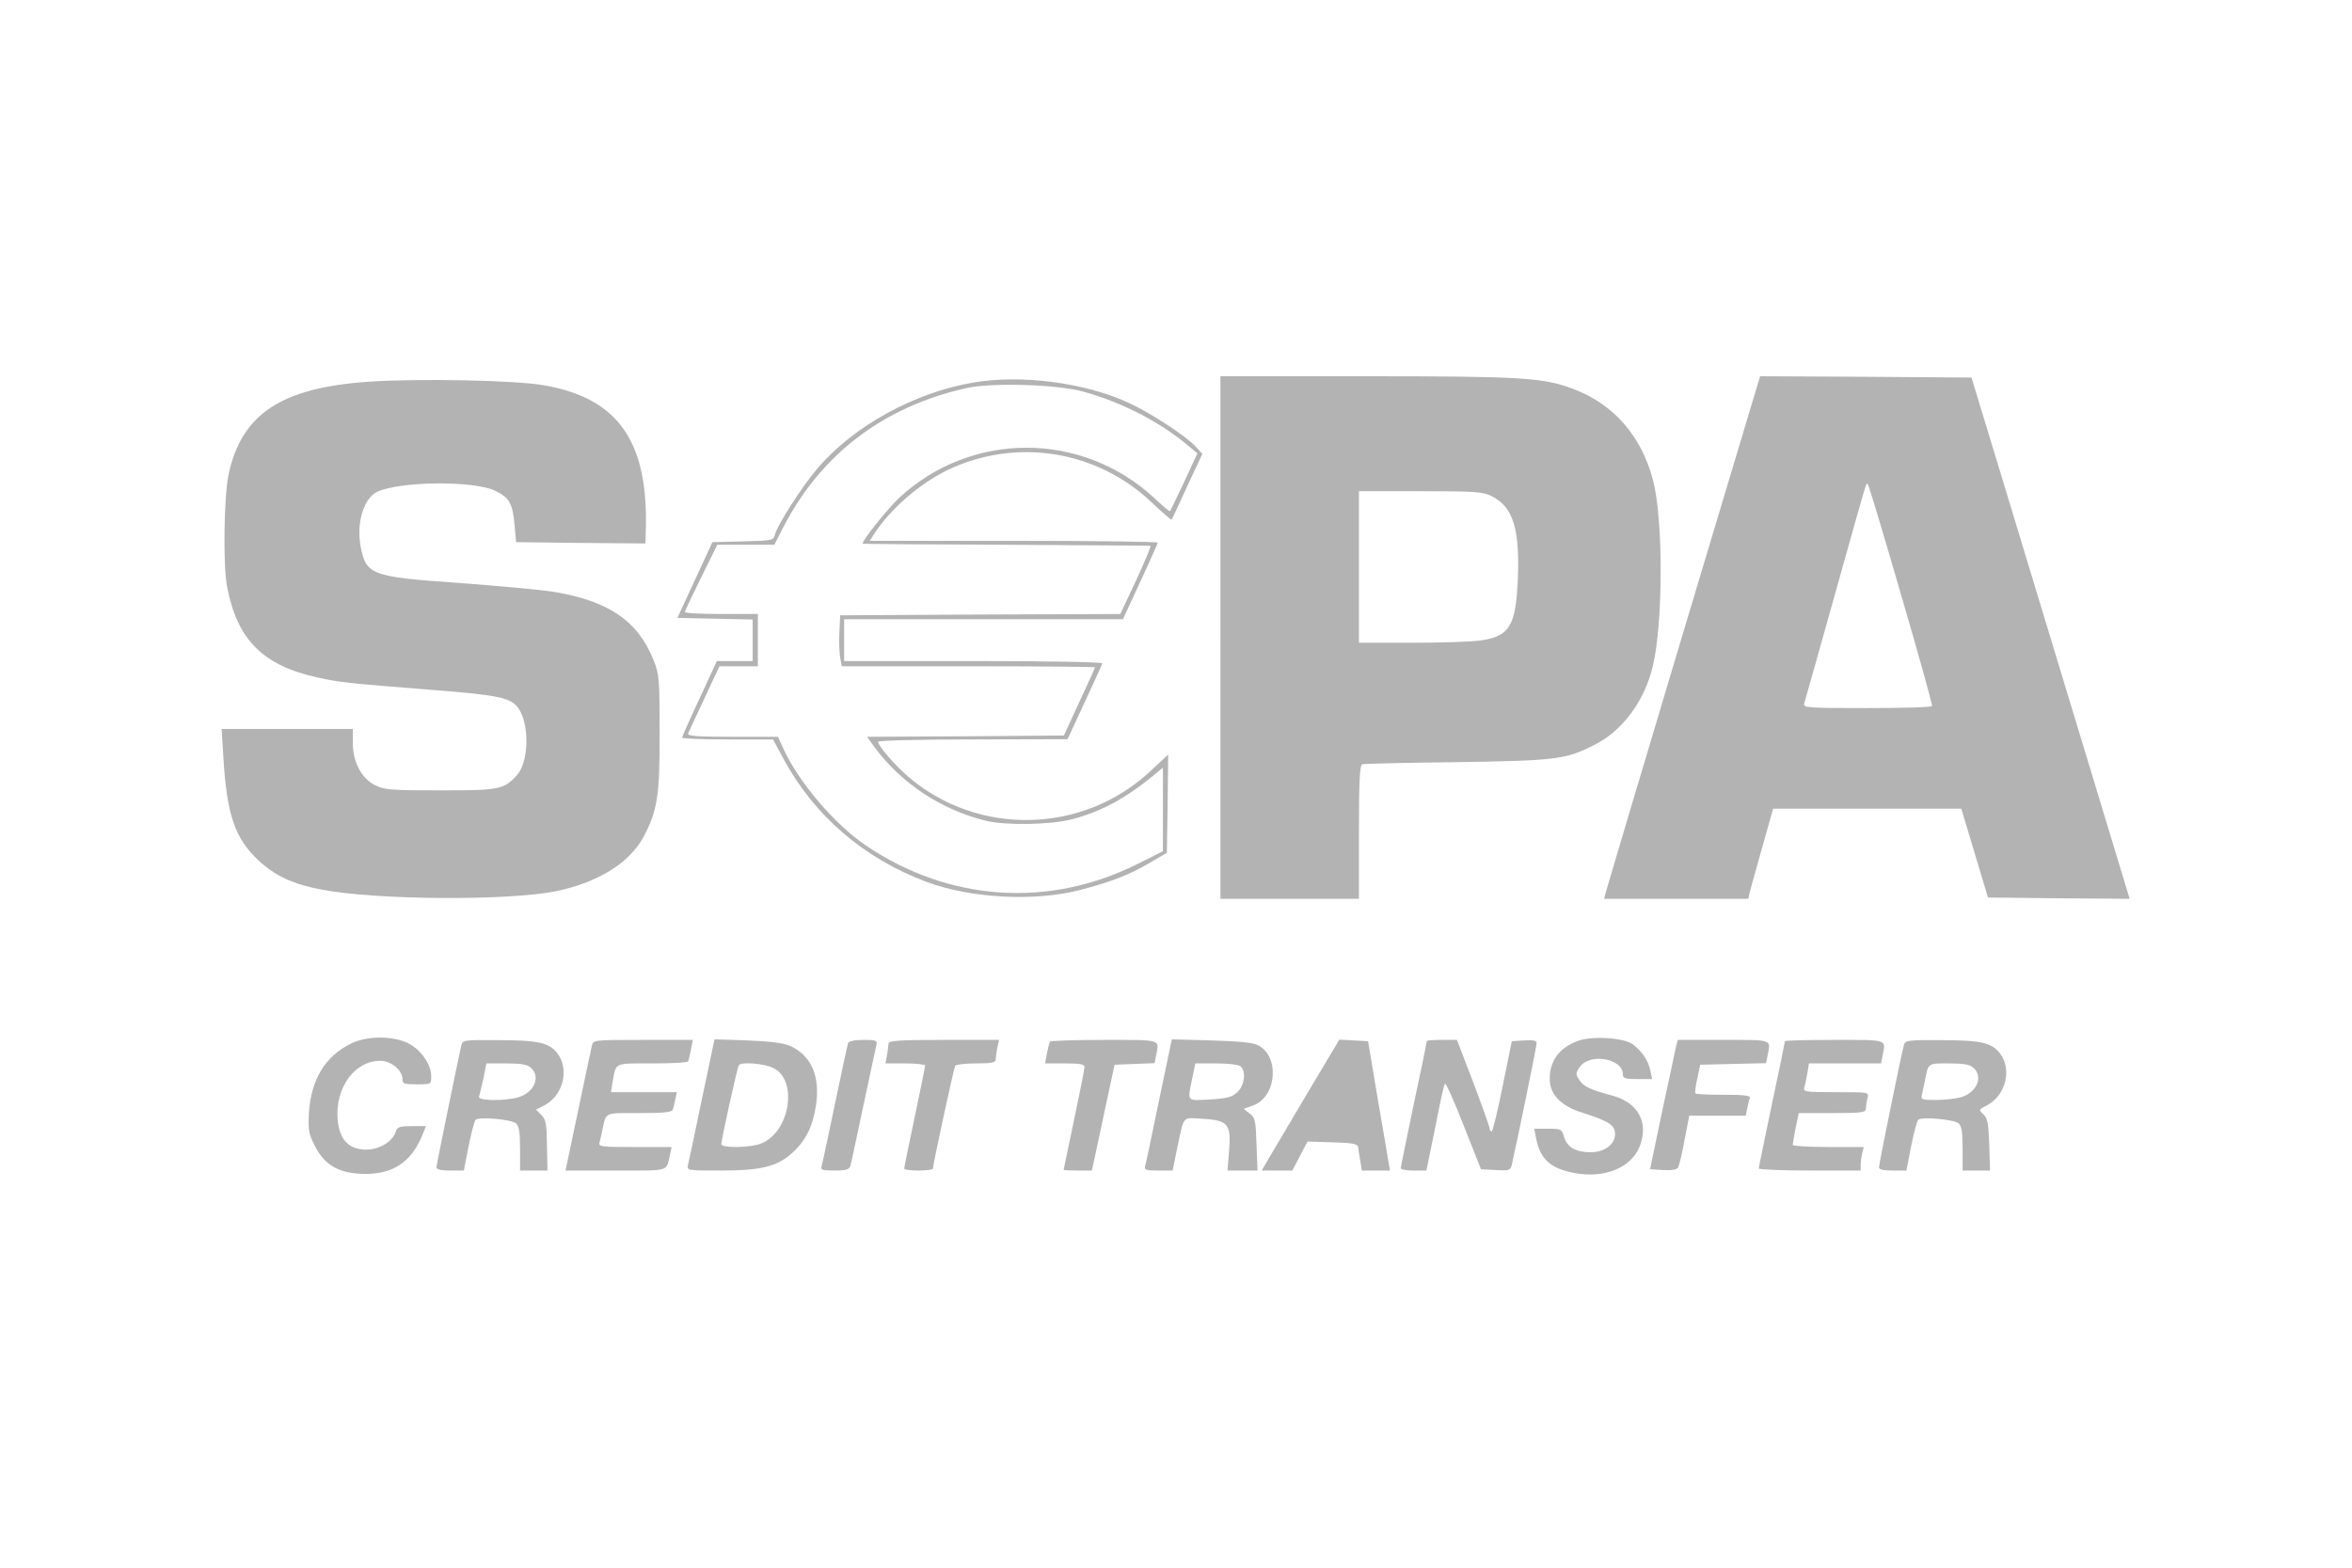 <?xml version="1.0" standalone="no"?>
<!DOCTYPE svg PUBLIC "-//W3C//DTD SVG 20010904//EN"
 "http://www.w3.org/TR/2001/REC-SVG-20010904/DTD/svg10.dtd">
<svg version="1.0" xmlns="http://www.w3.org/2000/svg"
 width="900pt" height="600pt" viewBox="0 0 900 600"
 preserveAspectRatio="xMidYMid meet">
<g transform="translate(0,600) scale(0.1,-0.1)"
fill="#000000" opacity="0.30" stroke="none">
<path d="M4670 3560 l0 -1000 265 0 265 0 0 255 c0 196 3 257 13 260 6 2 170
6 362 8 379 6 415 10 524 65 109 54 194 168 226 304 39 165 40 563 0 711 -44
168 -150 290 -304 348 -115 44 -200 49 -793 49 l-558 0 0 -1000z m1040 540
c80 -41 106 -125 98 -318 -8 -175 -31 -215 -134 -232 -33 -6 -152 -10 -266
-10 l-208 0 0 290 0 290 235 0 c215 0 239 -2 275 -20z"/>
<path d="M6442 3583 c-161 -538 -295 -988 -298 -1000 l-6 -23 276 0 276 0 6
28 c4 15 26 92 48 172 l41 145 360 0 360 0 51 -170 51 -170 271 -3 271 -2 -8
27 c-9 30 -284 936 -480 1583 l-117 385 -405 3 -404 2 -293 -977z m833 139
c67 -229 120 -420 118 -424 -2 -5 -114 -8 -249 -8 -229 0 -245 1 -240 18 3 9
55 195 116 412 133 474 120 433 128 425 3 -3 61 -194 127 -423z"/>
<path d="M1410 4539 c-335 -23 -487 -124 -536 -358 -17 -85 -21 -347 -5 -427
39 -203 137 -301 346 -347 86 -19 117 -22 433 -47 267 -21 309 -30 338 -74 41
-64 37 -205 -9 -254 -50 -54 -66 -57 -292 -57 -190 0 -214 2 -250 20 -52 26
-85 89 -85 162 l0 53 -251 0 -251 0 7 -112 c13 -216 44 -307 134 -391 63 -59
132 -91 242 -112 210 -40 712 -43 896 -6 161 33 281 108 335 207 53 99 63 159
62 399 0 206 -1 224 -23 278 -60 151 -172 227 -383 262 -51 8 -215 23 -364 34
-333 23 -353 31 -374 139 -17 91 12 186 64 210 88 40 362 43 448 5 56 -26 70
-49 77 -133 l6 -65 248 -3 247 -2 1 47 c11 342 -104 508 -387 558 -110 20
-483 27 -674 14z"/>
<path d="M3725 4536 c-225 -38 -459 -166 -598 -330 -56 -65 -152 -215 -161
-250 -6 -25 -8 -25 -123 -28 l-117 -3 -67 -145 -67 -145 144 -3 144 -3 0 -79
0 -80 -68 0 -69 0 -66 -143 c-37 -79 -67 -147 -67 -150 0 -4 78 -7 174 -7
l174 0 41 -76 c117 -216 307 -380 546 -469 168 -63 412 -76 585 -32 123 32
190 58 270 105 l65 38 3 188 2 188 -71 -66 c-257 -238 -655 -247 -922 -20 -53
45 -117 120 -117 135 0 5 163 9 363 9 l362 1 65 140 c36 78 67 145 68 150 2 5
-211 9 -492 9 l-496 0 0 80 0 80 533 0 534 0 66 143 c37 79 67 147 67 150 0 4
-248 7 -551 7 l-551 0 18 28 c62 95 173 191 280 243 262 125 570 76 780 -123
41 -39 76 -69 77 -67 2 2 29 60 60 128 l58 124 -28 30 c-40 42 -177 131 -258
167 -166 76 -408 107 -590 76z m417 -34 c148 -40 298 -117 406 -209 l34 -28
-51 -110 c-28 -60 -53 -110 -54 -112 -2 -1 -28 21 -59 50 -277 257 -700 258
-977 2 -48 -46 -149 -172 -139 -176 2 -1 248 -3 548 -4 300 -2 548 -3 552 -4
4 0 -21 -59 -54 -131 l-61 -130 -536 -2 -536 -3 -3 -65 c-2 -36 0 -80 3 -97
l6 -33 484 0 c267 0 485 -2 485 -4 0 -3 -27 -62 -60 -133 l-59 -128 -377 -3
-376 -2 27 -38 c104 -140 254 -240 426 -283 75 -19 249 -16 329 5 110 28 203
78 309 164 l41 34 0 -160 0 -160 -102 -51 c-337 -167 -717 -141 -1033 72 -122
82 -261 246 -319 375 l-19 42 -175 0 c-135 0 -173 3 -169 13 3 6 31 67 63 135
l57 122 74 0 73 0 0 100 0 100 -140 0 c-77 0 -140 3 -139 8 0 4 28 63 62 132
l62 125 109 0 109 0 38 74 c145 276 383 456 699 526 96 21 340 14 442 -13z"/>
<path d="M1345 2007 c-101 -49 -155 -139 -163 -267 -3 -68 -1 -80 25 -130 38
-72 93 -102 190 -103 107 0 176 45 218 146 l15 37 -54 0 c-45 0 -56 -3 -61
-20 -12 -39 -63 -70 -114 -70 -66 0 -102 38 -109 114 -10 122 64 226 163 226
41 0 85 -36 85 -70 0 -18 6 -20 55 -20 55 0 55 0 55 31 0 42 -33 93 -77 120
-56 35 -163 37 -228 6z"/>
<path d="M6037 2016 c-70 -26 -107 -76 -107 -145 0 -60 44 -105 126 -130 100
-32 124 -47 124 -81 0 -40 -40 -70 -94 -70 -56 0 -89 19 -101 58 -9 31 -11 32
-62 32 l-52 0 6 -32 c15 -83 55 -120 145 -137 118 -23 221 20 253 103 34 90
-6 165 -103 192 -89 24 -112 35 -129 61 -14 21 -14 25 1 48 36 56 166 35 166
-27 0 -15 8 -18 56 -18 l56 0 -7 33 c-8 38 -31 73 -67 100 -35 26 -157 33
-211 13z"/>
<path d="M1765 1998 c-17 -77 -95 -457 -95 -466 0 -8 20 -12 53 -12 l52 0 18
93 c10 50 22 96 27 101 12 13 135 2 154 -13 12 -10 16 -33 16 -97 l0 -84 53 0
52 0 -2 96 c-1 82 -4 100 -22 117 l-20 20 31 16 c72 37 98 136 52 198 -31 42
-73 52 -226 52 -135 1 -138 1 -143 -21z m267 -85 c38 -35 12 -95 -50 -113 -55
-15 -155 -13 -149 3 2 7 10 38 17 70 l11 57 76 0 c57 0 81 -4 95 -17z"/>
<path d="M2265 1998 c-3 -13 -27 -125 -53 -250 l-48 -228 192 0 c211 0 193 -6
208 63 l6 27 -140 0 c-130 0 -141 1 -136 18 3 9 8 31 11 47 15 70 5 65 141 65
91 0 126 3 128 13 3 6 7 24 10 40 l6 27 -126 0 -126 0 6 38 c14 77 3 72 151
72 74 0 136 3 138 8 2 4 7 24 11 45 l7 37 -190 0 c-189 0 -191 0 -196 -22z"/>
<path d="M2686 1794 c-26 -126 -50 -239 -53 -251 -5 -23 -5 -23 124 -23 155 0
216 15 274 67 52 47 78 99 91 180 18 114 -18 195 -101 231 -24 10 -78 17 -161
20 l-126 4 -48 -228z m274 118 c94 -47 63 -243 -46 -288 -40 -17 -154 -19
-154 -3 0 15 61 293 67 302 8 14 98 7 133 -11z"/>
<path d="M3245 2008 c-2 -7 -25 -112 -50 -233 -25 -121 -48 -228 -51 -237 -5
-16 2 -18 50 -18 43 0 56 4 60 18 3 9 25 114 50 232 25 118 48 223 50 233 4
15 -4 17 -50 17 -35 0 -56 -5 -59 -12z"/>
<path d="M3400 2006 c0 -7 -3 -28 -6 -45 l-6 -31 76 0 c42 0 76 -4 76 -8 0 -5
-18 -94 -40 -198 -22 -104 -40 -192 -40 -196 0 -5 25 -8 55 -8 30 0 55 3 55 8
0 16 80 384 85 393 4 5 40 9 81 9 56 0 74 3 74 14 0 7 3 28 6 45 l7 31 -212 0
c-172 0 -211 -3 -211 -14z"/>
<path d="M4017 2013 c-2 -5 -7 -25 -11 -45 l-7 -38 76 0 c56 0 75 -3 75 -13 0
-8 -18 -99 -40 -203 -22 -104 -40 -190 -40 -191 0 -2 24 -3 54 -3 l54 0 16 73
c8 39 28 131 43 202 l28 130 76 3 77 3 6 31 c12 61 24 58 -198 58 -113 0 -207
-3 -209 -7z"/>
<path d="M4435 1788 c-26 -128 -50 -241 -53 -250 -4 -16 3 -18 50 -18 l55 0
17 83 c28 131 18 120 98 115 97 -5 110 -21 101 -124 l-6 -74 57 0 58 0 -4 101
c-3 91 -5 102 -26 117 l-23 18 36 13 c91 33 103 189 18 231 -19 10 -76 15
-179 18 l-150 4 -49 -234z m313 130 c21 -21 14 -72 -13 -98 -21 -19 -39 -24
-105 -28 -90 -5 -87 -10 -68 80 l12 58 81 0 c50 0 86 -5 93 -12z"/>
<path d="M4998 1808 c-69 -117 -136 -230 -148 -250 l-22 -38 59 0 58 0 29 55
29 56 96 -3 c76 -2 96 -6 98 -18 1 -8 4 -32 8 -52 l6 -38 54 0 54 0 -6 33 c-3
17 -21 129 -42 247 l-36 215 -55 3 -55 3 -127 -213z"/>
<path d="M5460 2016 c0 -3 -22 -111 -50 -241 -27 -130 -50 -241 -50 -246 0 -5
22 -9 49 -9 l49 0 10 48 c6 26 20 99 33 162 12 63 25 118 28 122 4 4 36 -68
72 -160 l66 -167 56 -3 c52 -3 57 -1 62 20 23 102 95 454 95 465 0 11 -12 13
-47 11 l-48 -3 -35 -172 c-19 -95 -38 -173 -42 -173 -5 0 -8 5 -8 11 0 6 -28
85 -62 175 l-63 164 -57 0 c-32 0 -58 -2 -58 -4z"/>
<path d="M6413 1993 c-3 -16 -27 -127 -53 -248 l-46 -220 49 -3 c32 -2 53 1
58 9 4 7 16 55 25 106 l18 93 108 0 108 0 6 28 c3 15 7 33 10 40 2 9 -22 12
-100 12 -56 0 -105 2 -108 5 -3 3 0 29 7 58 l11 52 126 3 126 3 6 31 c12 61
21 58 -169 58 l-175 0 -7 -27z"/>
<path d="M6830 2015 c0 -3 -22 -112 -50 -242 -27 -130 -50 -241 -50 -245 0 -4
88 -8 195 -8 l195 0 0 23 c0 12 3 32 6 45 l6 22 -136 0 c-75 0 -136 4 -136 8
0 5 5 34 11 65 l12 57 128 0 c116 0 129 2 129 18 0 9 3 27 6 40 6 22 6 22
-121 22 -116 0 -126 1 -121 18 3 9 8 34 12 55 l6 37 138 0 138 0 6 31 c12 62
23 59 -184 59 -104 0 -190 -2 -190 -5z"/>
<path d="M7286 2003 c-9 -30 -96 -457 -96 -471 0 -8 17 -12 53 -12 l52 0 18
93 c10 50 22 96 27 101 12 13 135 2 154 -13 12 -10 16 -33 16 -97 l0 -84 53 0
52 0 -3 99 c-3 82 -7 102 -22 116 -19 17 -19 18 12 34 72 37 98 136 52 198
-31 42 -73 52 -226 52 -122 1 -137 -1 -142 -16z m266 -90 c38 -35 12 -95 -50
-113 -20 -5 -63 -10 -95 -10 -51 0 -58 2 -53 18 2 9 7 33 11 52 14 73 10 70
92 70 57 0 81 -4 95 -17z"/>
</g>
</svg>
